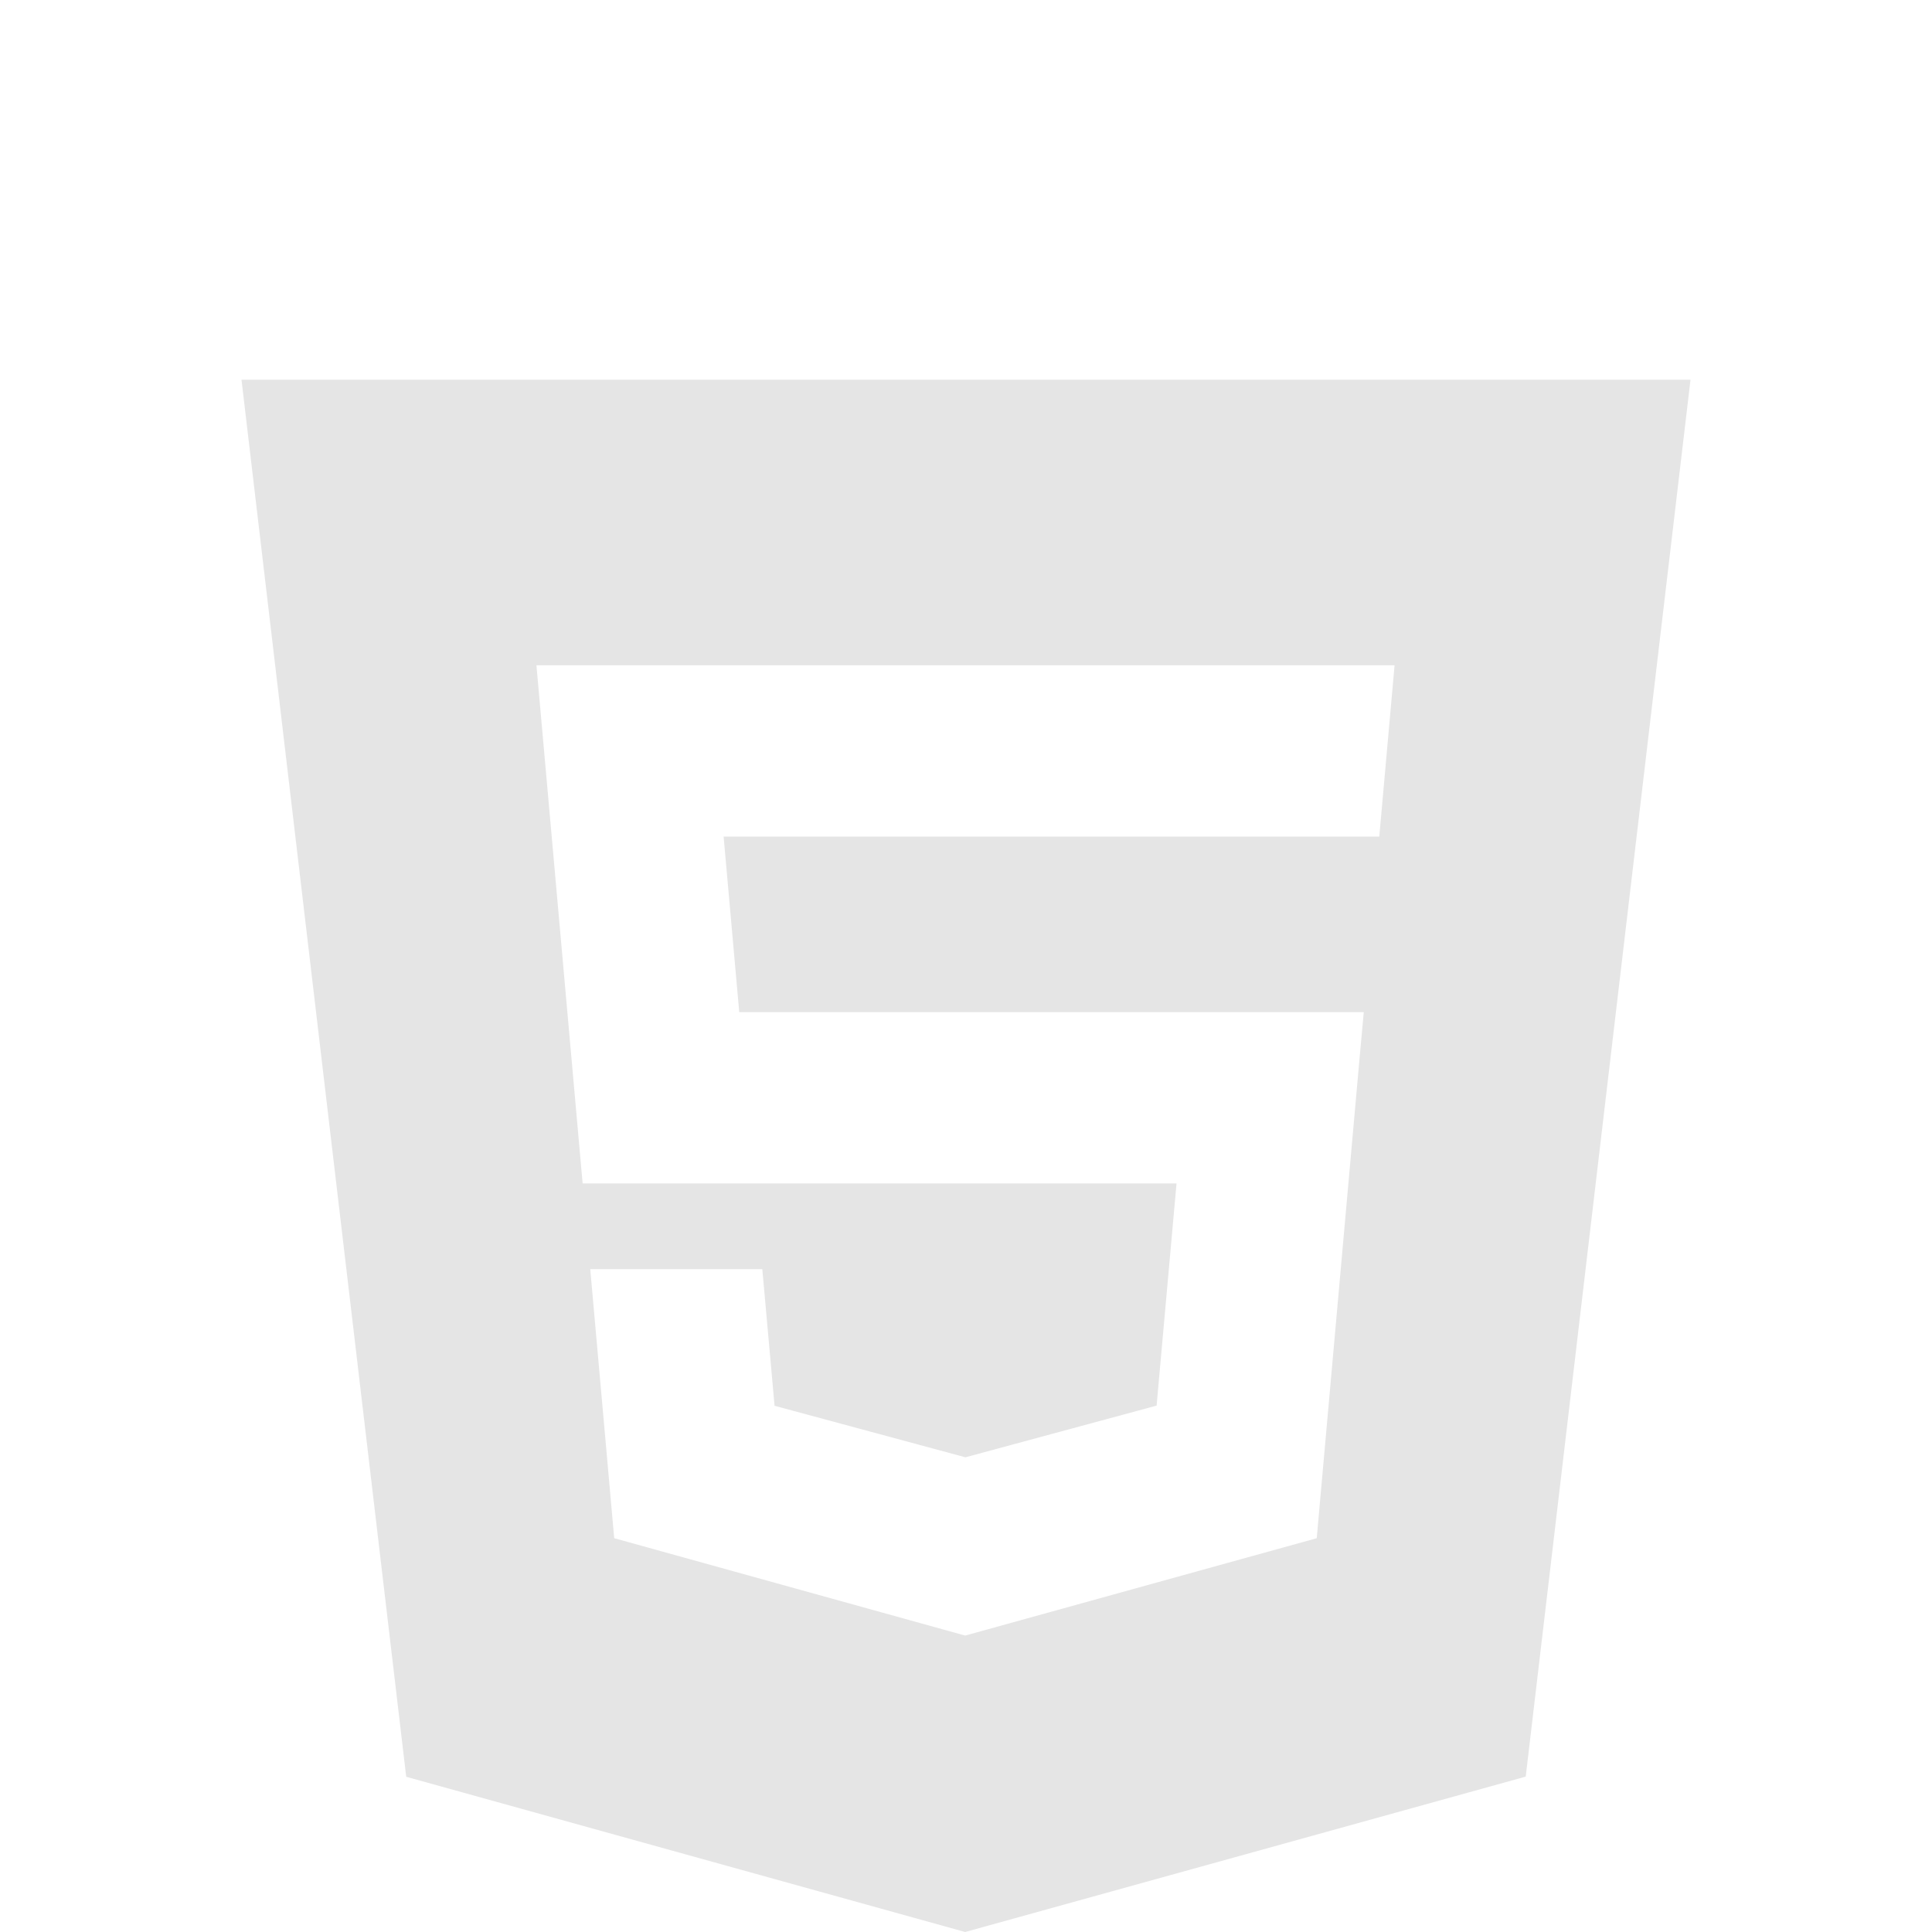 <svg width="35" height="35" viewBox="0 0 35 35" fill="none" xmlns="http://www.w3.org/2000/svg">
<g clip-path="url(#clip0_12_20)">
<path fill-rule="evenodd" clip-rule="evenodd" d="M7.359 32.188L4.375 6.879H30.625L27.64 32.185L17.485 35L7.359 32.188ZM13.392 18.334L13.109 15.155H24.987L25.264 12.052H9.718L10.555 21.439H21.314L20.953 25.464L17.491 26.4H17.488L14.032 25.467L13.81 22.992H10.693L11.127 27.866L17.485 29.63L23.854 27.866L24.63 19.168L24.706 18.336H13.392V18.334Z" fill="#E5E5E5"/>
</g>
<defs>
<clipPath id="clip0_12_20">
<rect width="35" height="35" fill="white"/>
</clipPath>
</defs>
</svg>
